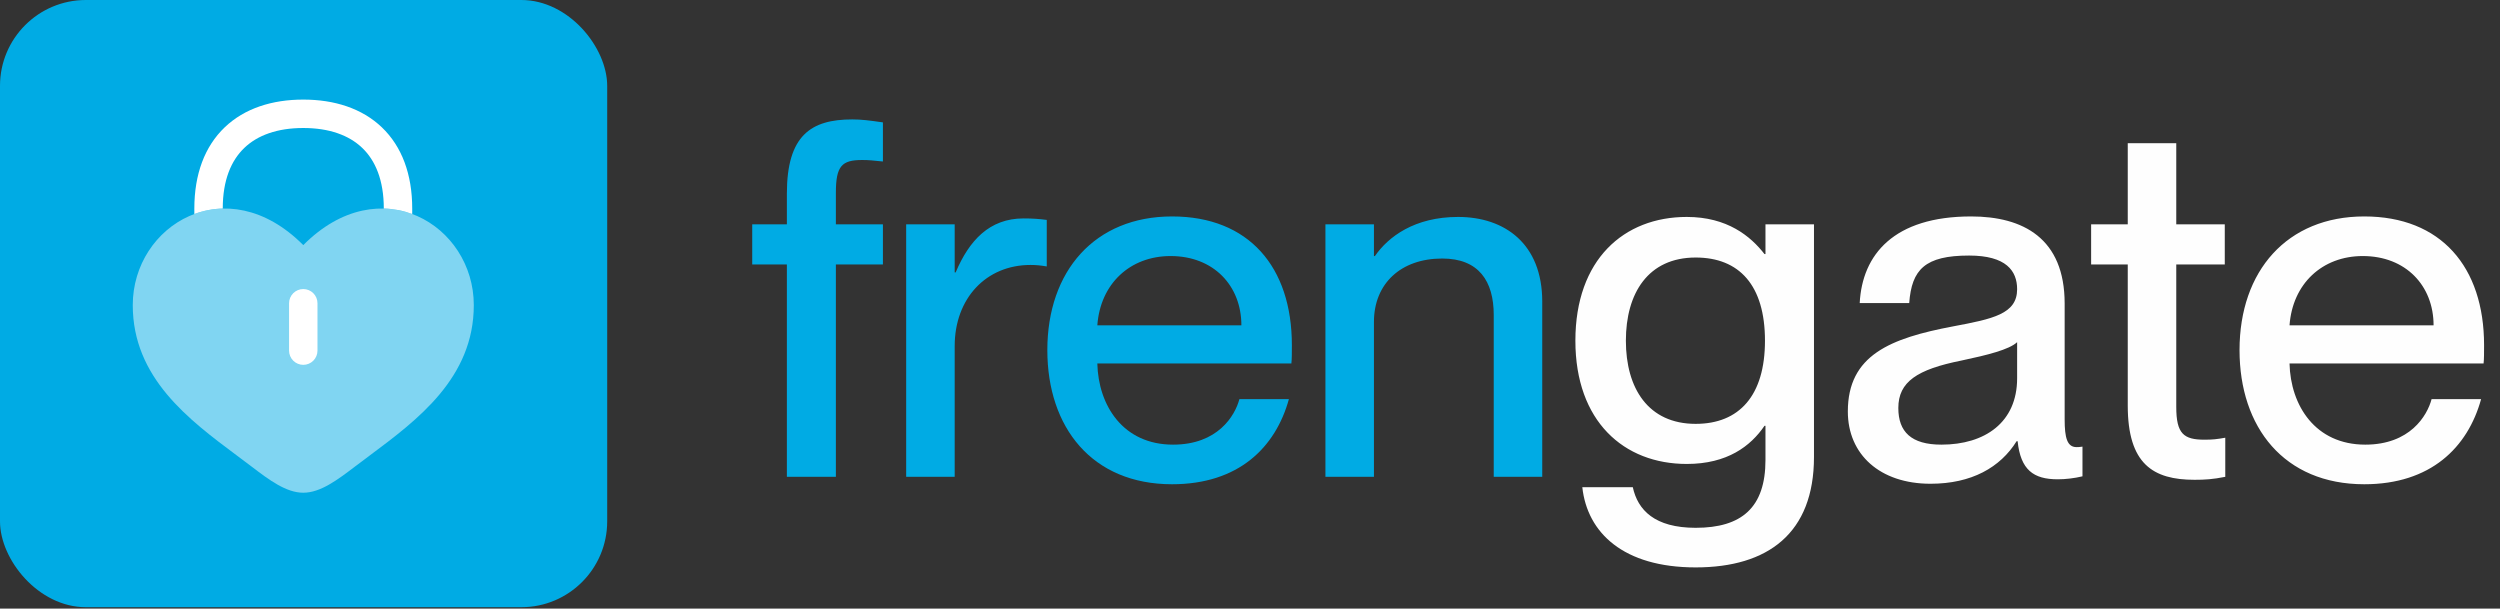 <svg xmlns="http://www.w3.org/2000/svg" width="100%" height="100%" viewBox="0 0 267 65" fill="none" preserveAspectRatio="xMidYMid meet" aria-hidden="true" role="img">
              <rect x="0" y="0" width="267" height="65" fill="#333333" stroke="none"/>
              <rect width="64.849" height="64.849" rx="9.171" fill="#00ABE4"></rect>
              <path opacity="0.5" fill-rule="evenodd" clip-rule="evenodd" d="M25.3 48.651C20.184 44.837 14.179 40.355 14.179 32.589C14.179 24.015 24.195 17.934 32.39 26.178C40.585 17.934 50.602 24.015 50.602 32.589C50.602 40.355 44.596 44.837 39.48 48.651C38.95 49.048 38.428 49.436 37.922 49.821C36.032 51.263 34.211 52.623 32.39 52.623C30.569 52.623 28.748 51.263 26.858 49.821C26.352 49.436 25.83 49.048 25.3 48.651Z" fill="white"></path>
              <path d="M32.39 30.871C32.792 30.871 33.178 31.03 33.463 31.315C33.748 31.6 33.907 31.986 33.907 32.388V37.447C33.907 37.849 33.748 38.236 33.463 38.52C33.178 38.805 32.792 38.965 32.39 38.965C31.987 38.965 31.601 38.805 31.317 38.52C31.032 38.236 30.872 37.849 30.872 37.447V32.388C30.872 31.986 31.032 31.6 31.317 31.315C31.601 31.03 31.987 30.871 32.39 30.871ZM23.79 22.271C23.79 19.225 24.695 17.133 26.095 15.796C27.505 14.444 29.616 13.671 32.39 13.671C35.162 13.671 37.275 14.444 38.685 15.796C40.085 17.133 40.99 19.225 40.99 22.271C42.027 22.296 43.053 22.494 44.025 22.856V22.271C44.025 18.61 42.92 15.644 40.783 13.6C38.659 11.569 35.712 10.636 32.39 10.636C29.067 10.636 26.121 11.569 23.997 13.6C21.86 15.644 20.755 18.61 20.755 22.271V22.858C21.727 22.495 22.753 22.297 23.79 22.271Z" fill="white"></path>
              <path d="M92.074 17.089C89.907 17.089 89.272 17.724 89.272 20.578V23.962H94.295V28.244H89.272V50.925H84.038V28.244H80.338V23.962H84.038V20.684C84.038 14.446 86.629 12.754 91.017 12.754C92.022 12.754 92.814 12.86 94.295 13.071V17.248C93.237 17.142 92.814 17.089 92.074 17.089ZM109.309 23.328C110.26 23.328 111.001 23.381 111.794 23.486V28.456C111.159 28.35 110.683 28.297 110.049 28.297C105.344 28.297 101.96 31.839 101.96 36.968V50.925H96.779V23.962H101.96V29.09H102.066C103.493 25.707 105.661 23.328 109.309 23.328ZM137.972 36.862C137.972 37.602 137.972 38.395 137.919 38.818H117.195C117.301 43.312 119.944 47.488 125.284 47.488C130.042 47.488 131.892 44.422 132.368 42.624H137.655C136.228 47.805 132.263 51.718 125.178 51.718C116.614 51.718 111.856 45.638 111.856 37.39C111.856 28.932 116.931 23.116 125.178 23.116C133.373 23.116 137.972 28.509 137.972 36.862ZM117.195 34.747H132.58C132.58 30.518 129.619 27.346 125.02 27.346C120.685 27.346 117.512 30.306 117.195 34.747ZM155.724 23.169C160.694 23.169 164.712 26.024 164.712 32.209V50.925H159.531V33.637C159.531 30.042 157.945 27.61 154.033 27.61C149.592 27.61 146.737 30.306 146.737 34.377V50.925H141.556V23.962H146.737V27.346H146.842C148.27 25.284 151.072 23.169 155.724 23.169Z" fill="#00ABE4"></path>
              <path d="M188.552 27.134V23.962H193.733V48.81C193.733 56.952 188.817 60.599 181.098 60.599C173.379 60.599 169.52 56.899 168.991 52.035H174.384C174.912 54.467 176.71 56.37 181.098 56.37C186.015 56.37 188.552 54.202 188.552 49.127V45.479H188.447C186.966 47.647 184.481 49.55 180.146 49.55C173.432 49.55 168.251 45.003 168.251 36.386C168.251 27.716 173.432 23.169 180.146 23.169C184.481 23.169 186.966 25.231 188.447 27.134H188.552ZM181.098 45.268C185.75 45.268 188.499 42.254 188.499 36.386C188.499 30.465 185.75 27.504 181.098 27.504C176.023 27.504 173.644 31.311 173.644 36.386C173.644 41.461 176.023 45.268 181.098 45.268ZM206.177 51.665C200.785 51.665 197.349 48.545 197.349 43.946C197.349 37.919 201.895 36.122 208.609 34.853C212.839 34.06 215.429 33.531 215.429 30.888C215.429 28.932 214.266 27.293 210.301 27.293C205.596 27.293 204.168 28.773 203.904 32.368H198.617C198.882 27.187 202.265 23.116 210.513 23.116C216.064 23.116 220.505 25.442 220.505 32.421V44.792C220.505 46.748 220.769 47.752 221.773 47.752C221.932 47.752 222.091 47.752 222.408 47.7V50.872C221.509 51.083 220.61 51.189 219.764 51.189C217.174 51.189 215.799 50.184 215.482 47.118H215.376C213.632 49.92 210.565 51.665 206.177 51.665ZM207.341 47.488C211.993 47.488 215.429 45.109 215.429 40.404V36.544C214.583 37.338 212.257 37.919 209.508 38.501C204.75 39.452 202.741 40.774 202.741 43.576C202.741 46.114 204.116 47.488 207.341 47.488ZM235.439 46.959C236.338 46.959 236.761 46.907 237.659 46.748V50.925C236.338 51.189 235.492 51.242 234.382 51.242C229.941 51.242 227.244 49.55 227.244 43.312V28.244H223.332V23.962H227.244V15.292H232.425V23.962H237.606V28.244H232.425V43.47C232.425 46.325 233.218 46.959 235.439 46.959ZM265.299 36.862C265.299 37.602 265.299 38.395 265.246 38.818H244.522C244.628 43.312 247.271 47.488 252.611 47.488C257.369 47.488 259.219 44.422 259.695 42.624H264.982C263.554 47.805 259.589 51.718 252.505 51.718C243.94 51.718 239.182 45.638 239.182 37.39C239.182 28.932 244.258 23.116 252.505 23.116C260.699 23.116 265.299 28.509 265.299 36.862ZM244.522 34.747H259.906C259.906 30.518 256.946 27.346 252.346 27.346C248.011 27.346 244.839 30.306 244.522 34.747Z" fill="#FEFEFE"></path>
            </svg>
